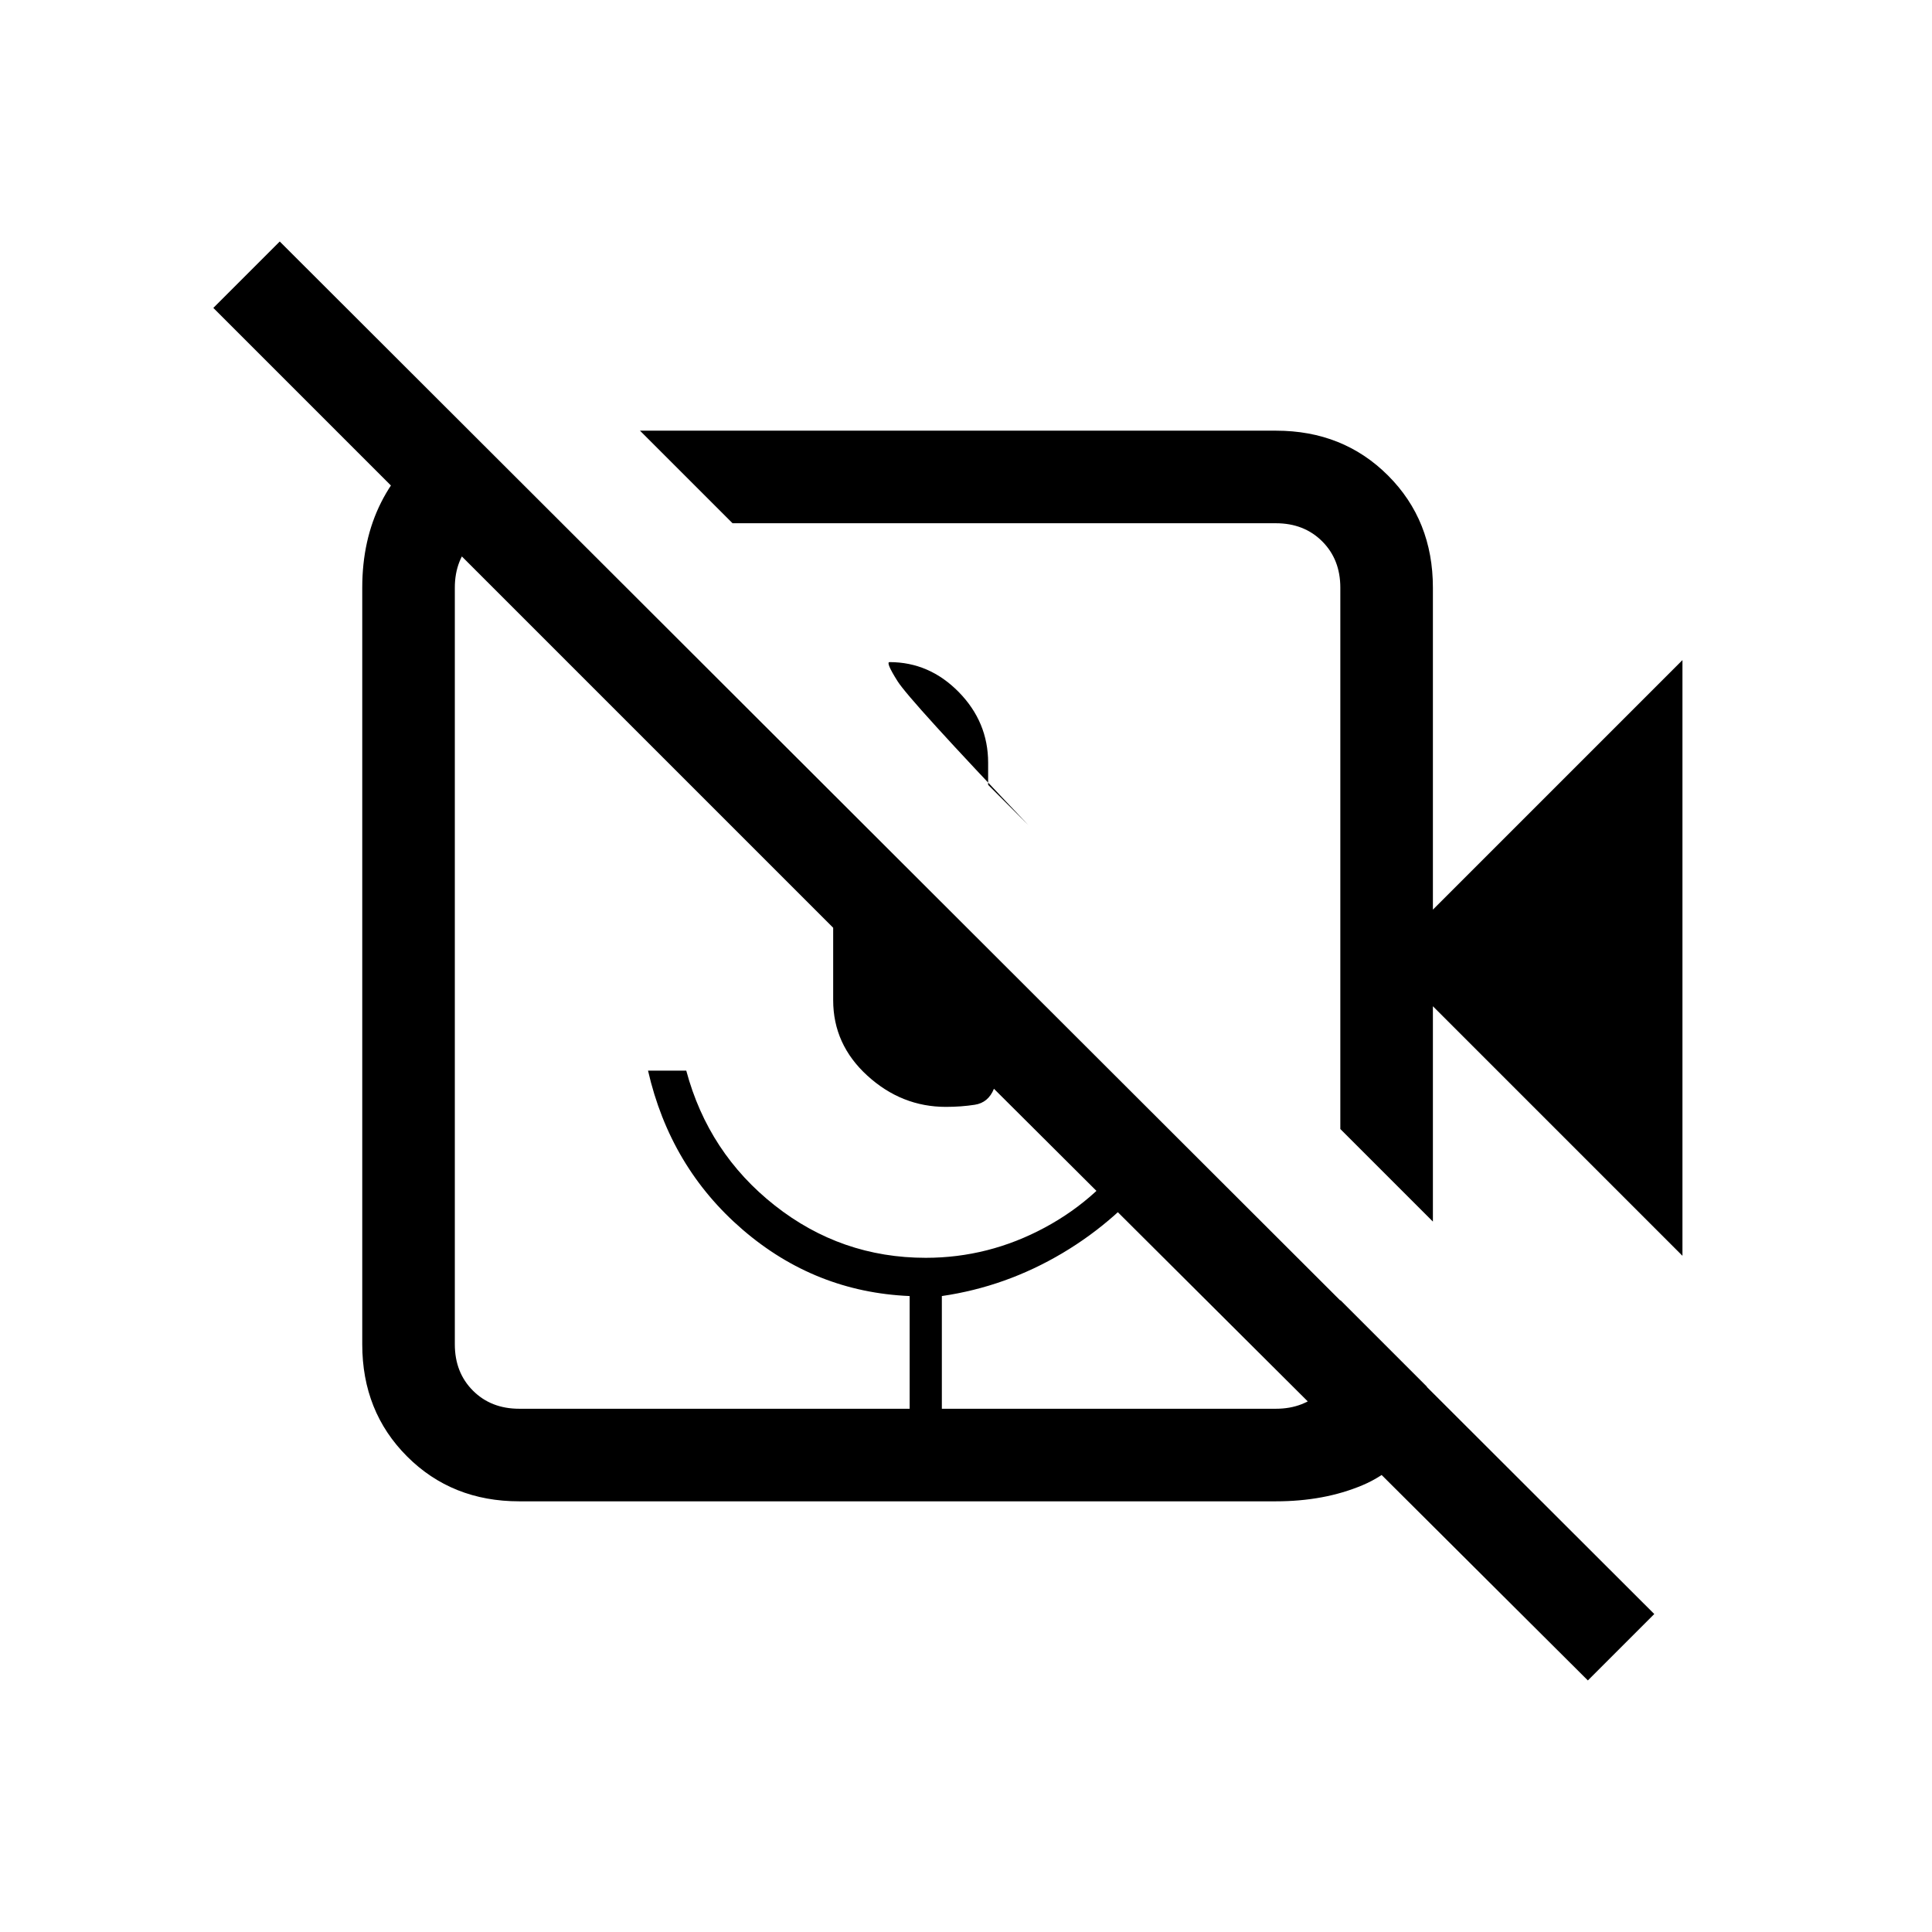 <svg xmlns="http://www.w3.org/2000/svg" height="20" viewBox="0 -960 960 960" width="20"><path d="M511-550q-59-62-65-71.5t-4-9.5q19.81 0 34.41 14.89Q491-601.22 491-581v11l20 20Zm325 214L712-460v107l-46-46v-269q0-14-9-23t-23-9H364l-46-46h316q33.42 0 55.71 22.29T712-668v160l124-124v296ZM634-214H258q-33.42 0-55.71-22.29T180-292v-376q0-23.72 9.38-42.36Q198.75-729 217-742h20l42 42h-21q-14 0-23 9t-9 23v376q0 14 9 23t23 9h194v-56q-47-2-83-33t-47-79h19q11 41 44 67t75 26q31.21 0 59.1-15 27.9-15 44.9-41l12 11q-20 26-48.1 42.69Q499.8-320.63 468-316v56h166q14 0 23-9t9-23v-22l43 43v20q-13 21-32 29t-43 8Zm188 56-33 33-295.12-294q-2.77 6.91-9.52 7.95Q477.61-410 470-410q-22 0-39-15.5T414-463v-36L106-807l33-33 683 682ZM436-458Zm78-91Zm-62 289h16-16Z"/></svg>